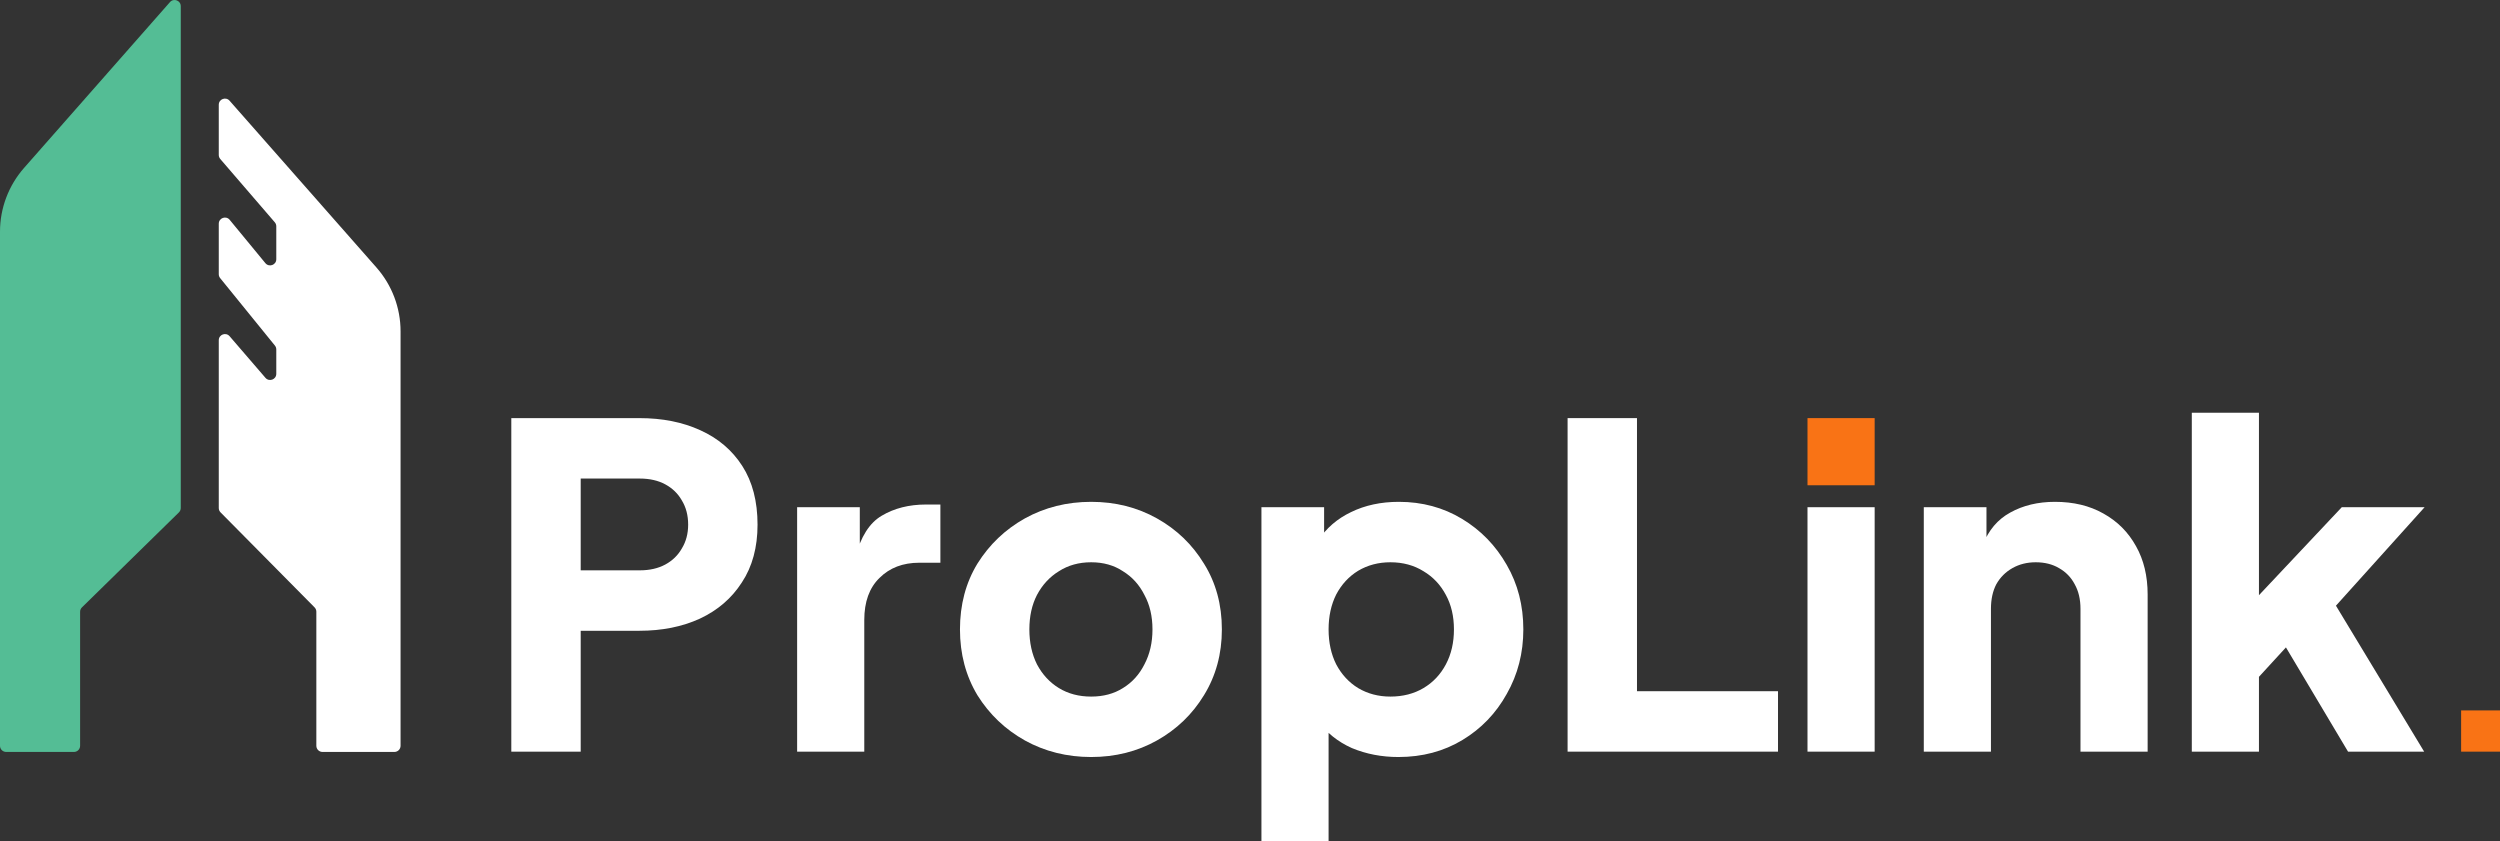 <svg width="1153" height="388" viewBox="0 0 1153 388" fill="none" xmlns="http://www.w3.org/2000/svg">
<rect x="0" y="0" width="1153" height="388" fill="#333333" stroke="none"/>
<path d="M11.1 77.441L78.394 0.97C80.126 -0.997 83.37 0.227 83.37 2.848V234.284C83.37 235.048 83.063 235.78 82.517 236.315L37.801 280.118C37.256 280.652 36.948 281.384 36.948 282.148V343.955C36.948 345.525 35.676 346.797 34.106 346.797H2.842C1.272 346.797 0 345.525 0 343.955V106.857C0 96.028 3.946 85.57 11.1 77.441Z" fill="#54BD95"/>
<path fill-rule="evenodd" clip-rule="evenodd" d="M127.424 172.403C127.424 175.037 124.153 176.253 122.432 174.262C124.151 176.257 127.424 175.037 127.424 172.403Z" fill="#54BD95"/>
<path d="M100.897 48.319V71.473C100.897 72.154 101.141 72.812 101.586 73.328L126.735 102.519C127.179 103.034 127.424 103.693 127.424 104.374V119.555C127.424 122.221 124.083 123.42 122.388 121.361L105.933 101.381C104.238 99.322 100.897 100.521 100.897 103.188V126.468C100.897 127.121 101.121 127.753 101.532 128.259L126.788 159.379L126.791 159.382C127.2 159.888 127.424 160.519 127.424 161.17V172.403C127.424 175.037 124.151 176.257 122.432 174.262L122.428 174.258L105.892 155.065C104.172 153.068 100.897 154.285 100.897 156.92V234.31C100.897 235.059 101.192 235.777 101.719 236.31L145.076 280.123L145.08 280.127C145.604 280.659 145.898 281.375 145.898 282.122V343.955C145.898 345.525 147.17 346.797 148.74 346.797H181.899C183.468 346.797 184.741 345.525 184.741 343.955V152.814C184.741 141.98 180.791 131.518 173.631 123.387L105.872 46.44C104.141 44.474 100.897 45.699 100.897 48.319Z" fill="white"/>
<path d="M235.816 346.66V192.835H294.869C305.468 192.835 314.828 194.693 322.949 198.41C331.208 202.127 337.678 207.633 342.358 214.928C347.038 222.224 349.378 231.24 349.378 241.977C349.378 252.438 346.97 261.317 342.152 268.612C337.472 275.908 331.002 281.483 322.743 285.337C314.622 289.053 305.33 290.912 294.869 290.912H267.82V346.66H235.816ZM267.82 263.037H295.075C299.618 263.037 303.541 262.142 306.844 260.353C310.148 258.564 312.694 256.086 314.484 252.92C316.411 249.754 317.375 246.106 317.375 241.977C317.375 237.709 316.411 233.993 314.484 230.827C312.694 227.661 310.148 225.183 306.844 223.394C303.541 221.604 299.618 220.709 295.075 220.709H267.82V263.037Z" fill="white"/>
<path d="M367.634 346.66V233.924H396.541V260.972L394.476 257.049C396.954 247.551 401.014 241.151 406.658 237.847C412.439 234.406 419.253 232.685 427.099 232.685H433.706V259.527H424.002C416.431 259.527 410.306 261.867 405.626 266.547C400.945 271.09 398.605 277.559 398.605 285.956V346.66H367.634Z" fill="white"/>
<path d="M503.236 349.138C492.086 349.138 481.9 346.591 472.677 341.498C463.592 336.405 456.297 329.454 450.791 320.644C445.422 311.697 442.738 301.579 442.738 290.292C442.738 278.867 445.422 268.75 450.791 259.94C456.297 251.13 463.592 244.179 472.677 239.086C481.9 233.993 492.086 231.446 503.236 231.446C514.386 231.446 524.503 233.993 533.588 239.086C542.673 244.179 549.9 251.13 555.268 259.94C560.774 268.75 563.527 278.867 563.527 290.292C563.527 301.579 560.774 311.697 555.268 320.644C549.9 329.454 542.673 336.405 533.588 341.498C524.503 346.591 514.386 349.138 503.236 349.138ZM503.236 321.264C508.88 321.264 513.766 319.956 517.896 317.341C522.163 314.725 525.466 311.077 527.807 306.397C530.284 301.717 531.523 296.349 531.523 290.292C531.523 284.235 530.284 278.936 527.807 274.393C525.466 269.713 522.163 266.065 517.896 263.45C513.766 260.697 508.88 259.321 503.236 259.321C497.592 259.321 492.637 260.697 488.37 263.45C484.102 266.065 480.73 269.713 478.252 274.393C475.912 278.936 474.742 284.235 474.742 290.292C474.742 296.349 475.912 301.717 478.252 306.397C480.73 311.077 484.102 314.725 488.37 317.341C492.637 319.956 497.592 321.264 503.236 321.264Z" fill="white"/>
<path d="M581.773 387.956V233.924H610.68V255.398L607.995 249.203C611.712 243.56 616.736 239.224 623.068 236.195C629.538 233.029 636.902 231.446 645.161 231.446C655.898 231.446 665.602 234.062 674.274 239.292C682.946 244.523 689.829 251.612 694.922 260.559C700.015 269.369 702.562 279.28 702.562 290.292C702.562 301.167 700.015 311.077 694.922 320.025C689.967 328.972 683.153 336.061 674.481 341.292C665.809 346.523 655.967 349.138 644.955 349.138C637.246 349.138 630.088 347.761 623.481 345.008C617.012 342.118 611.781 337.919 607.789 332.413L612.744 326.013V387.956H581.773ZM641.238 321.264C647.019 321.264 652.113 319.956 656.517 317.341C660.922 314.725 664.364 311.077 666.841 306.397C669.319 301.717 670.558 296.349 670.558 290.292C670.558 284.235 669.319 278.936 666.841 274.393C664.364 269.713 660.922 266.065 656.517 263.45C652.113 260.697 647.019 259.321 641.238 259.321C635.732 259.321 630.777 260.628 626.372 263.244C622.105 265.859 618.732 269.507 616.255 274.187C613.914 278.867 612.744 284.235 612.744 290.292C612.744 296.349 613.914 301.717 616.255 306.397C618.732 311.077 622.105 314.725 626.372 317.341C630.777 319.956 635.732 321.264 641.238 321.264Z" fill="white"/>
<path d="M722.972 346.66V192.835H754.976V318.786H820.016V346.66H722.972Z" fill="white"/>
<path d="M887.254 346.66V233.924H916.16V256.223L914.509 251.268C917.124 244.523 921.322 239.568 927.104 236.402C933.023 233.098 939.905 231.446 947.751 231.446C956.286 231.446 963.719 233.236 970.051 236.815C976.52 240.394 981.545 245.418 985.124 251.887C988.703 258.219 990.492 265.653 990.492 274.187V346.66H959.52V280.794C959.52 276.389 958.626 272.604 956.836 269.438C955.185 266.272 952.776 263.794 949.61 262.005C946.581 260.215 943.002 259.321 938.873 259.321C934.881 259.321 931.302 260.215 928.136 262.005C924.97 263.794 922.492 266.272 920.703 269.438C919.051 272.604 918.225 276.389 918.225 280.794V346.66H887.254Z" fill="white"/>
<path d="M1010.86 346.66V190.357H1041.83V290.499L1030.27 286.782L1080.03 233.924H1118.23L1077.34 279.349L1118.02 346.66H1082.92L1048.85 289.466L1066.81 284.924L1032.33 322.502L1041.83 304.539V346.66H1010.86Z" fill="white"/>
<path fill-rule="evenodd" clip-rule="evenodd" d="M833.618 233.924V346.66H864.59V233.924H833.618Z" fill="white"/>
<path d="M833.618 223.807V192.835H864.59V223.807H833.618Z" fill="#F97315"/>
<path d="M1135.07 346.66V327.643H1153V346.66H1135.07Z" fill="#F97315"/>
</svg>
